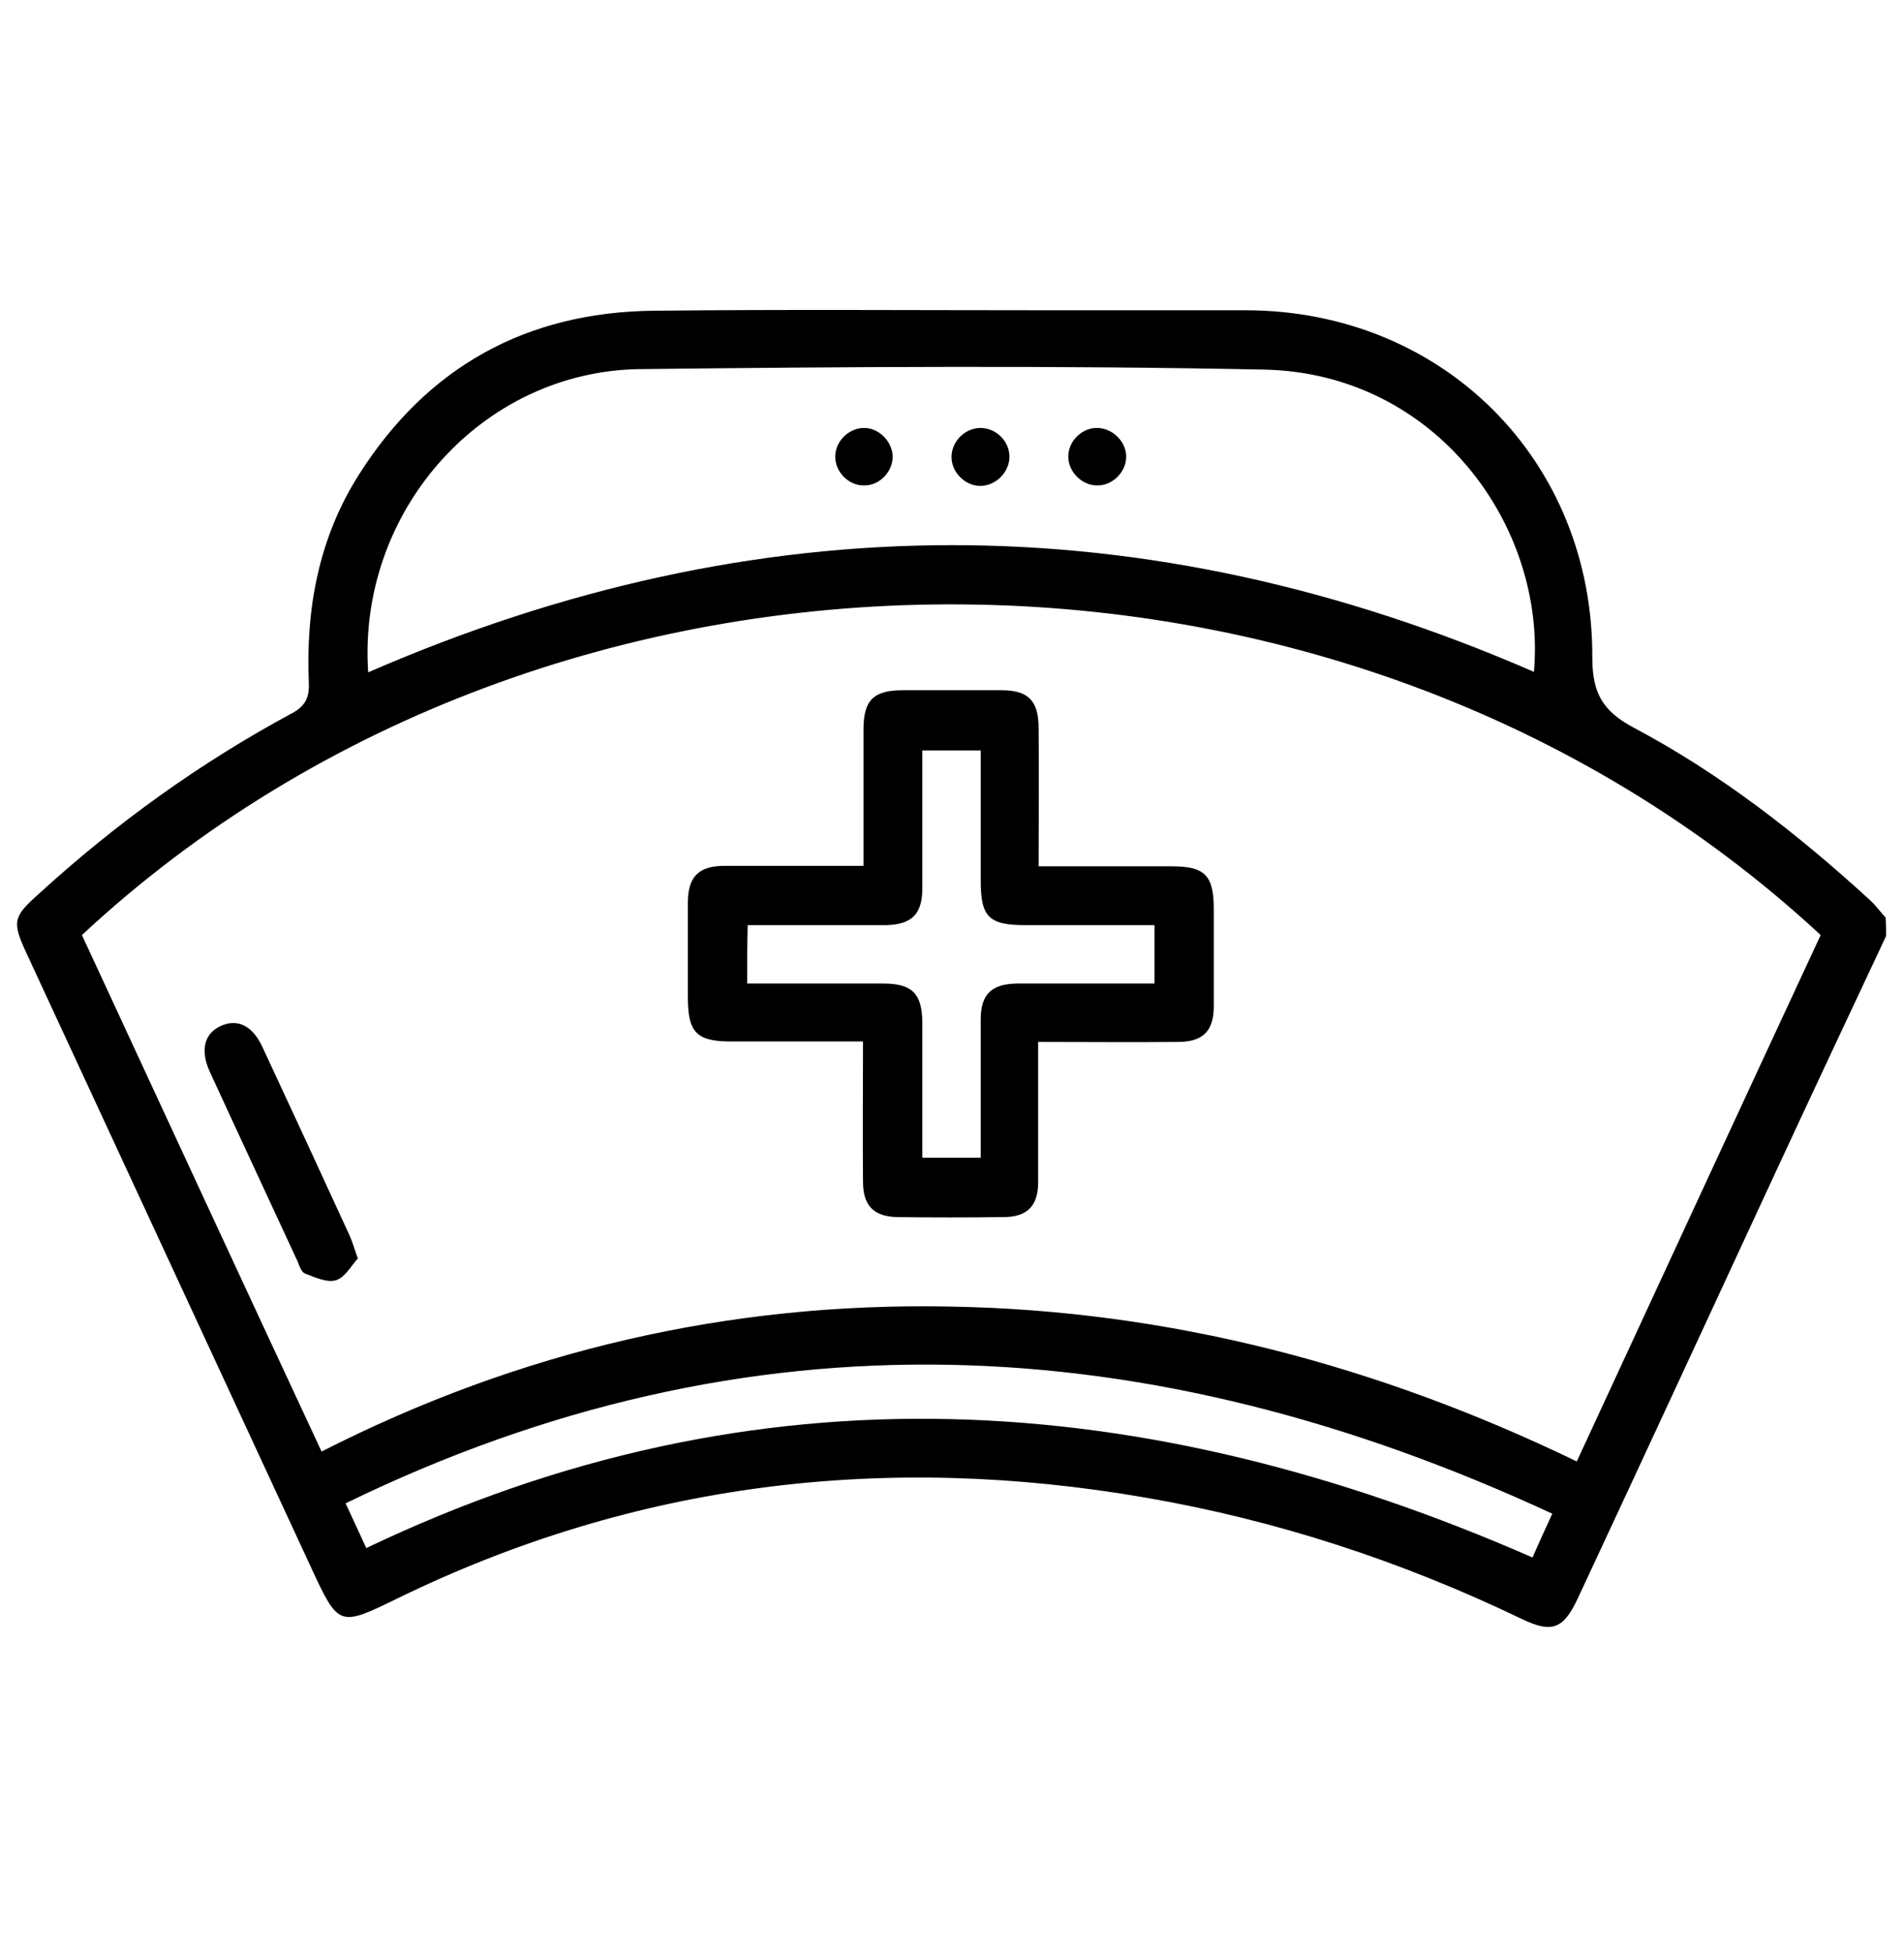 <?xml version="1.0" encoding="utf-8"?>
<!-- Generator: Adobe Illustrator 26.5.1, SVG Export Plug-In . SVG Version: 6.00 Build 0)  -->
<svg version="1.1" id="Capa_1" xmlns="http://www.w3.org/2000/svg" xmlns:xlink="http://www.w3.org/1999/xlink" x="0px" y="0px"
	 viewBox="0 0 404.4 414.6" style="enable-background:new 0 0 404.4 414.6;" xml:space="preserve">
<g>
	<path d="M400.6,198.8c-7.8,16.6-15.6,33.2-23.3,49.8c-14,30.2-28,60.5-42.1,90.7c-3.1,6.7-5.5,7.7-12.1,4.5
		c-25.4-12.2-51.9-20.9-79.7-25.7c-55.3-9.6-108.5-3.3-159.2,21.5c-12.1,5.9-12.3,5.9-18-6.4c-20.2-43.6-40.4-87.2-60.6-130.8
		c-3.1-6.7-2.8-7.7,2.7-12.6C24.6,174.9,42.5,162,62,151.5c2.8-1.5,3.7-3.3,3.6-6.3c-0.7-15.9,2.1-31,10.7-44.5
		c14.5-22.8,35.5-34.4,62.5-34.7c27.8-0.3,55.6-0.1,83.3-0.1c14.2,0,28.4,0,42.6,0c41.8,0.1,73.7,31.9,73.5,73.8
		c0,7.5,2.2,11.3,8.7,14.8c18.5,9.8,34.9,22.6,50.3,36.7c1.2,1.1,2.2,2.5,3.3,3.7C400.6,196.2,400.6,197.5,400.6,198.8z
		 M386.7,198.6c-101.7-94.3-269.5-93-369.3,0c16.9,36.5,33.8,73,50.9,109.7c42.2-21.5,86.6-31.7,133.4-30.8
		c46.8,0.8,91,12.5,133.2,32.9C352.3,272.8,369.5,235.6,386.7,198.6z M78.2,142.8c82.7-36,165.2-36,247.6-0.1
		c2.7-30.9-20.8-63.5-57.4-64.2c-44.2-0.9-88.4-0.6-132.6-0.1C102.2,78.9,75.9,108.7,78.2,142.8z M329.7,321.5
		c-85.4-39.6-170.5-44-256.3-2.2c1.6,3.4,2.9,6.3,4.4,9.5c83-39.7,165.5-34,247.7,2C326.8,327.8,328.1,325,329.7,321.5z"/>
	<path d="M220.6,184c9.8,0,19.1,0,28.3,0c7,0,8.9,1.9,8.9,9.1c0,6.9,0,13.7,0,20.6c0,5.3-2.3,7.6-7.6,7.6c-9.7,0.1-19.4,0-29.7,0
		c0,1.4,0,2.6,0,3.8c0,8.7,0,17.3,0,26c0,5.1-2.4,7.4-7.4,7.4c-7.5,0.1-15,0.1-22.5,0c-5-0.1-7.3-2.4-7.3-7.5
		c-0.1-9.8,0-19.6,0-29.8c-9.6,0-18.9,0-28.1,0c-7.2,0-9.1-1.9-9.1-9.3c0-6.7,0-13.5,0-20.2c0-5.5,2.3-7.8,7.8-7.8
		c9.7,0,19.3,0,29.5,0c0-5.3,0-10.3,0-15.3c0-4.5,0-9.1,0-13.6c0-6.3,2.1-8.4,8.4-8.4c7,0,14,0,20.9,0c5.7,0,7.9,2.2,7.9,8.1
		C220.7,164.3,220.6,173.9,220.6,184z M158.7,208.9c1.6,0,2.8,0,4.1,0c8.3,0,16.5,0,24.8,0c6.1,0,8.2,2.1,8.3,8.1
		c0,5.7,0,11.4,0,17.1c0,4,0,7.9,0,11.8c4.4,0,8.4,0,12.4,0c0-10,0-19.7,0-29.4c0-5.3,2.3-7.5,7.6-7.6c1.5,0,3.1,0,4.6,0
		c8.2,0,16.4,0,24.7,0c0-4.4,0-8.3,0-12.4c-9.3,0-18.3,0-27.3,0c-7.9,0-9.6-1.7-9.6-9.5c0-9.1,0-18.3,0-27.6c-4.3,0-8.2,0-12.4,0
		c0,9.9,0,19.6,0,29.3c0,5.5-2.3,7.7-7.8,7.8c-6.1,0-12.1,0-18.2,0c-3.7,0-7.4,0-11.1,0C158.7,200.8,158.7,204.5,158.7,208.9z"/>
	<path d="M76,267.3c-1.4,1.5-2.7,4-4.6,4.6c-1.9,0.6-4.5-0.6-6.6-1.4c-0.8-0.3-1.2-1.6-1.6-2.6C57,254.5,50.7,241,44.5,227.5
		c-2-4.5-1.1-8,2.4-9.6c3.5-1.6,6.7-0.1,8.8,4.4c6.2,13.3,12.4,26.7,18.5,40C74.8,263.6,75.2,265,76,267.3z"/>
	<path d="M189.6,96.8c0.1,3.3-2.7,6.3-6,6.3c-3.3,0.1-6.2-2.8-6.2-6.1c0-3.2,2.7-5.9,5.8-6.1C186.4,90.7,189.4,93.5,189.6,96.8z"/>
	<path d="M214.4,97c0,3.3-2.9,6.2-6.2,6.2c-3.3,0-6.2-3-6.1-6.3c0.1-3.2,2.8-5.9,6-6C211.4,90.8,214.4,93.6,214.4,97z"/>
	<path d="M226.9,96.8c0.1-3.3,3.1-6.1,6.4-5.9c3.2,0.2,5.9,3,5.9,6.1c0,3.3-3,6.2-6.2,6.1C229.7,103.1,226.8,100.1,226.9,96.8z"/>
</g>
</svg>
